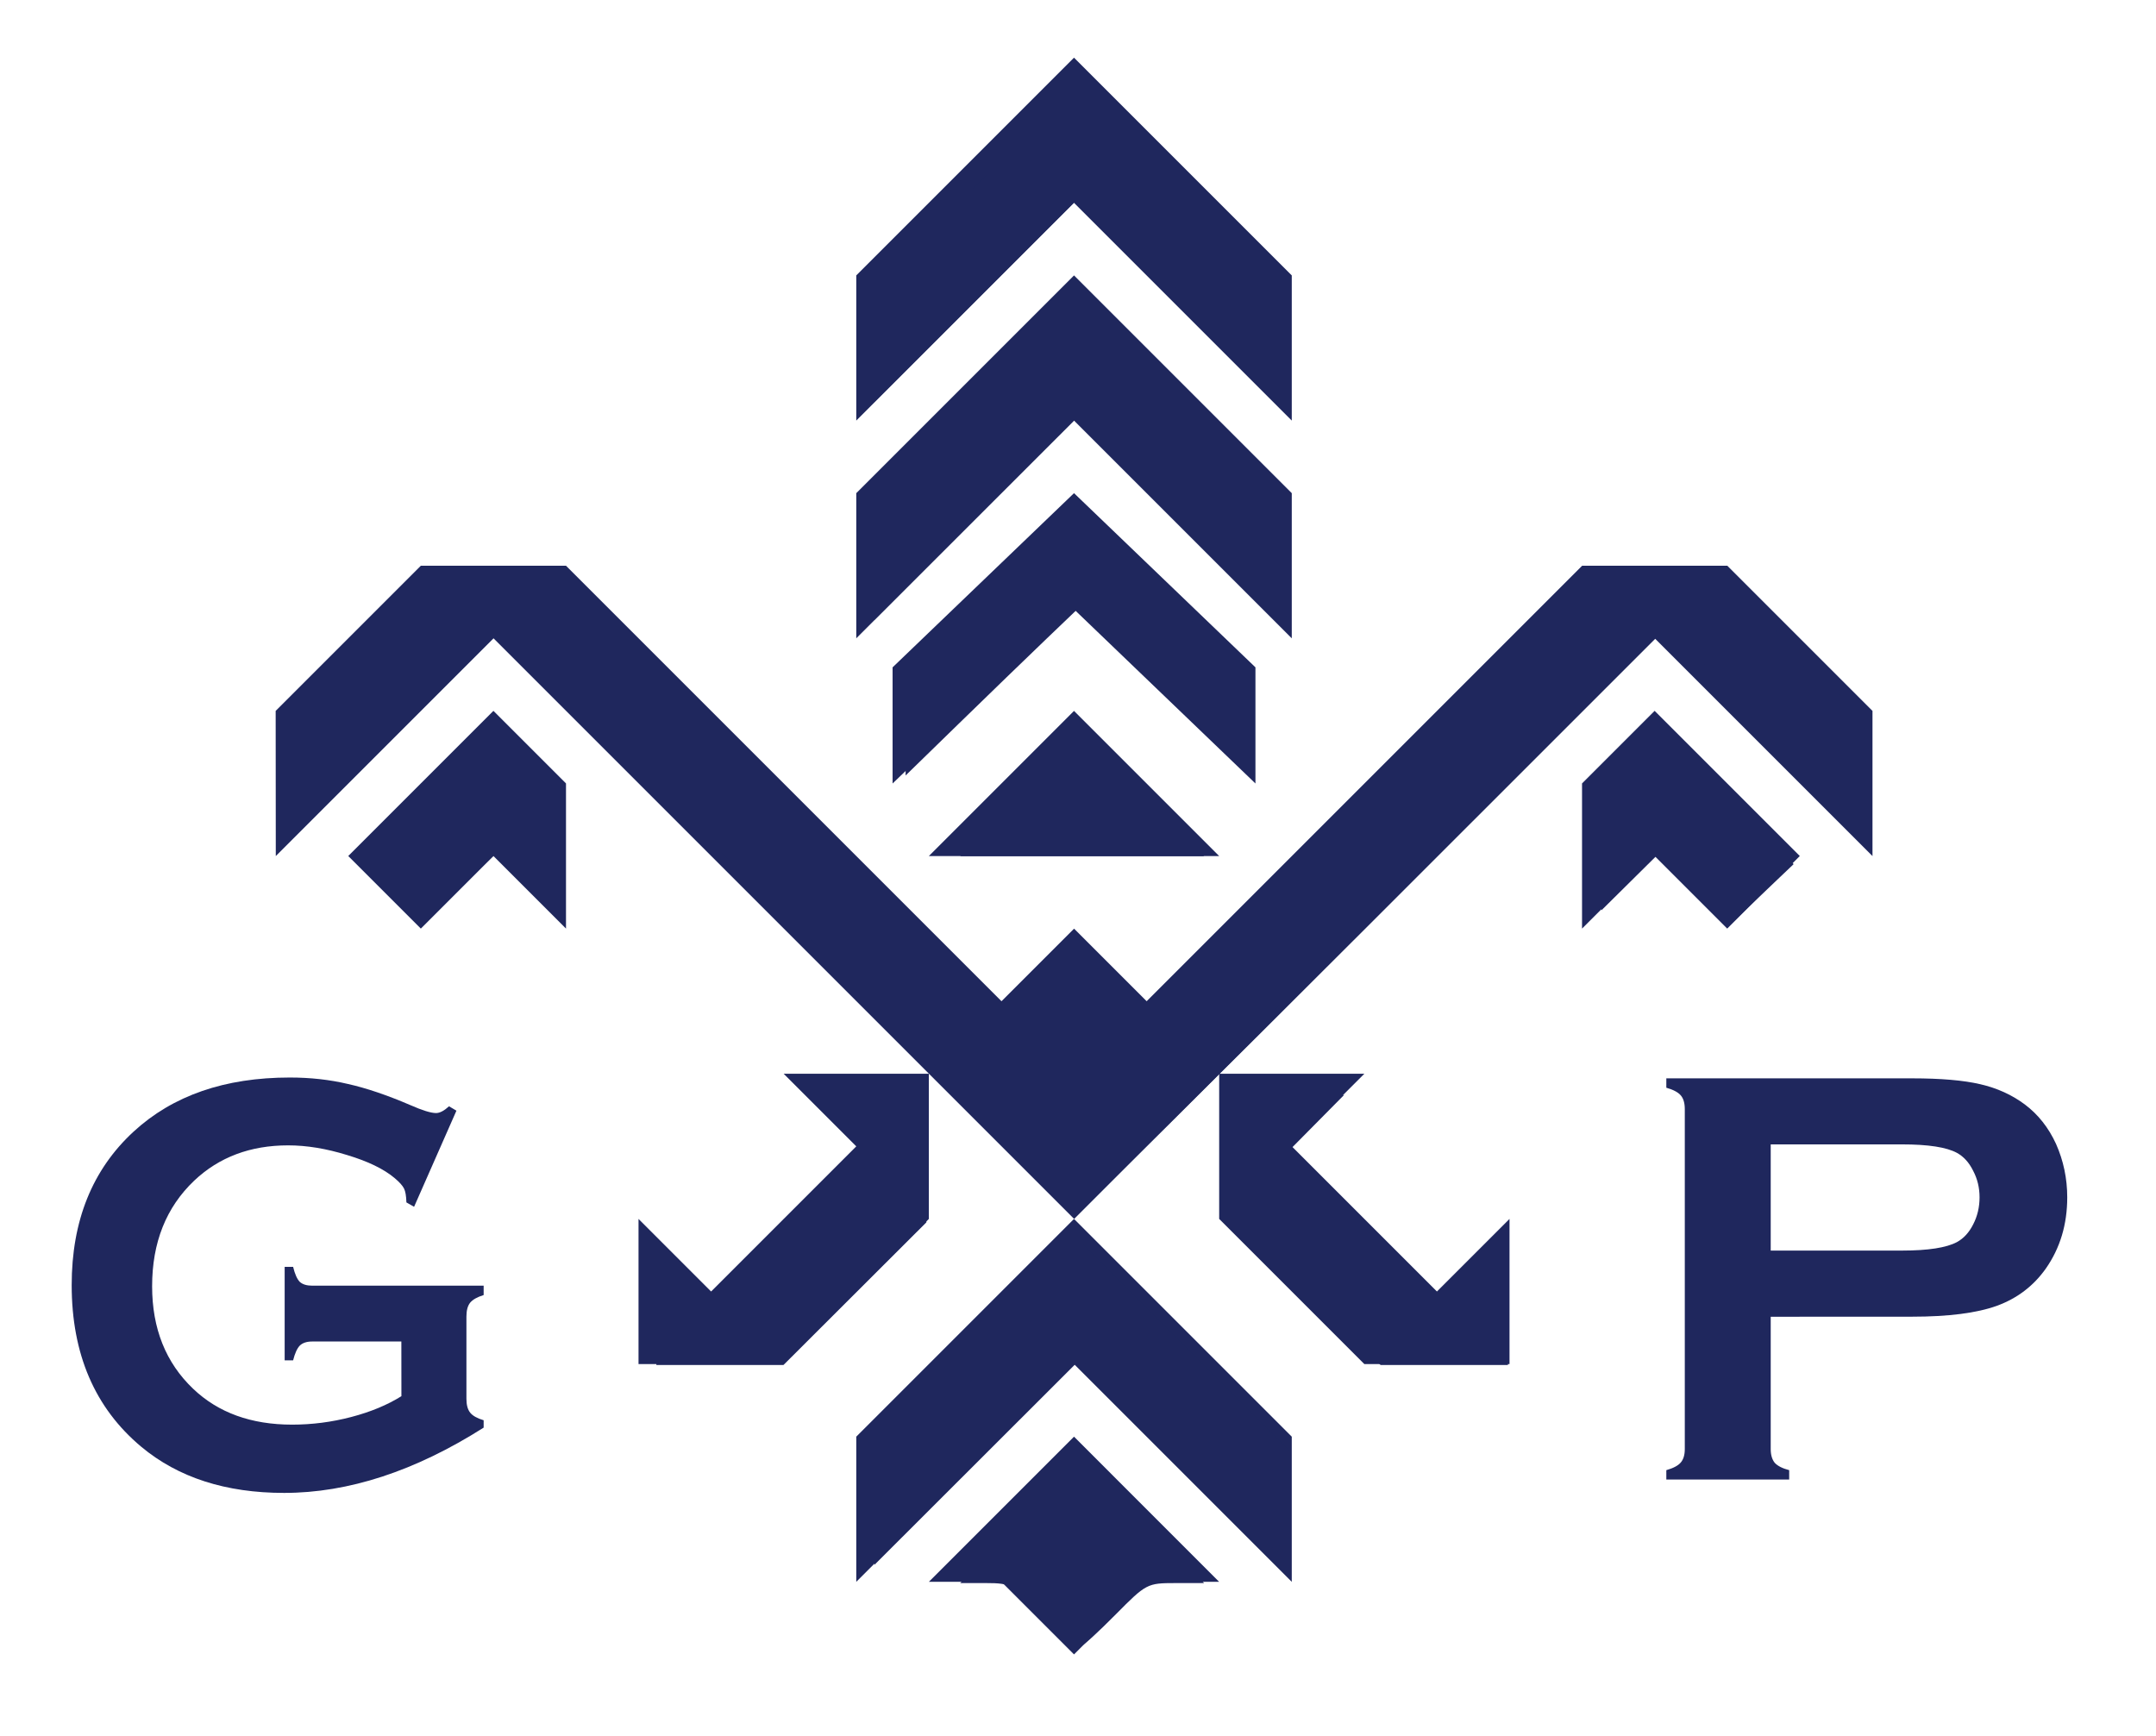<?xml version="1.0" encoding="utf-8"?>
<svg viewBox="0 0 195 157" xmlns="http://www.w3.org/2000/svg">
  <defs>
    <rect x="63.5" y="105.833" width="13.229" height="13.229" id="rect4888"/>
    <rect x="63.5" y="105.833" width="13.229" height="13.229" id="rect4888-0"/>
    <rect x="63.5" y="105.833" width="13.229" height="13.229" id="rect4901"/>
    <rect x="63.5" y="105.833" width="13.229" height="13.229" id="rect4888-1"/>
    <rect x="63.5" y="105.833" width="13.229" height="13.229" id="rect4937"/>
  </defs>
  <g id="layer1" transform="matrix(4.962, 0, 0, 4.962, -322.978, -441.156)" style="">
    <path style="fill:#1f275d;stroke:#000000;stroke-width:0;stroke-linecap:butt;stroke-linejoin:miter;stroke-opacity:1;fill-opacity:1;opacity:1;stroke-miterlimit:4;stroke-dasharray:none" d="m 84.667,89.958 -3.969,3.969 v 2.646 l 3.969,-3.969 3.969,3.969 v -2.646 z" id="path18"/>
    <path style="fill:#1f275d;stroke:#000000;stroke-width:0;stroke-linecap:butt;stroke-linejoin:miter;stroke-opacity:1;fill-opacity:1;opacity:1;stroke-miterlimit:4;stroke-dasharray:none" d="m 84.667,93.927 -3.969,3.969 v 2.646 l 3.969,-3.969 3.969,3.969 v -2.646 z" id="path18-5"/>
    <path style="fill:#1f275d;stroke:#000000;stroke-width:0;stroke-linecap:butt;stroke-linejoin:miter;stroke-opacity:1;fill-opacity:1;opacity:1;stroke-miterlimit:4;stroke-dasharray:none" d="m 84.667,97.896 -3.307,3.175 v 2.117 l 3.307,-3.175 3.307,3.175 v -2.117 z" id="path18-9"/>
    <path style="fill:#1f275d;stroke:#000000;stroke-width:0;stroke-linecap:butt;stroke-linejoin:miter;stroke-opacity:1;fill-opacity:1;opacity:1;stroke-miterlimit:4;stroke-dasharray:none" d="m 84.667,101.865 -2.646,2.646 h 5.292 z" id="path51"/>
    <path style="fill:#1f275d;stroke:#000000;stroke-width:0;stroke-linecap:butt;stroke-linejoin:miter;stroke-opacity:1;fill-opacity:1;opacity:1;stroke-miterlimit:4;stroke-dasharray:none" d="m 70.115,101.865 2.646,-2.646 h 2.646 l 7.938,7.938 1.323,-1.323 1.323,1.323 7.938,-7.938 h 2.646 l 2.646,2.646 v 2.646 l -3.969,-3.969 -10.583,10.583 -10.583,-10.583 -3.969,3.969 z" id="path190"/>
    <path style="fill:#1f275d;stroke:#000000;stroke-width:0;stroke-linecap:butt;stroke-linejoin:miter;stroke-opacity:1;fill-opacity:1;opacity:1;stroke-miterlimit:4;stroke-dasharray:none" d="m 71.438,104.51 2.646,-2.646 1.323,1.323 v 2.646 l -1.323,-1.323 -1.323,1.323 z" id="path192"/>
    <path style="fill:#1f275d;stroke:#000000;stroke-width:0;stroke-linecap:butt;stroke-linejoin:miter;stroke-opacity:1;fill-opacity:1;opacity:1;stroke-miterlimit:4;stroke-dasharray:none" d="m 97.896,104.51 -2.646,-2.646 -1.323,1.323 v 2.646 l 1.323,-1.323 1.323,1.323 z" id="path192-9"/>
    <path style="fill:#1f275d;stroke:#000000;stroke-width:0;stroke-linecap:butt;stroke-linejoin:miter;stroke-opacity:1;fill-opacity:1;opacity:1;stroke-miterlimit:4;stroke-dasharray:none" d="m 84.667,111.125 -3.969,3.969 v 2.646 l 3.969,-3.969 3.969,3.969 v -2.646 z" id="path18-5-3"/>
    <path style="fill:#1f275d;stroke:#000000;stroke-width:0;stroke-linecap:butt;stroke-linejoin:miter;stroke-opacity:1;fill-opacity:1;opacity:1;stroke-miterlimit:4;stroke-dasharray:none" d="m 84.667,115.094 -2.646,2.646 h 1.323 l 1.323,1.323 1.323,-1.323 H 87.312 Z" id="path346"/>
    <path style="fill:#1f275d;stroke:#000000;stroke-width:0;stroke-linecap:butt;stroke-linejoin:miter;stroke-opacity:1;fill-opacity:1;opacity:1;stroke-miterlimit:4;stroke-dasharray:none" d="m 87.313,108.479 h 2.646 l -1.323,1.323 2.646,2.646 1.323,-1.323 v 2.646 h -1.323 -1.323 l -2.646,-2.646 z" id="path348"/>
    <path style="fill:#1f275d;stroke:#000000;stroke-width:0;stroke-linecap:butt;stroke-linejoin:miter;stroke-opacity:1;fill-opacity:1;opacity:1;stroke-miterlimit:4;stroke-dasharray:none" d="m 82.021,108.479 h -2.646 l 1.323,1.323 -2.646,2.646 -1.323,-1.323 v 2.646 h 1.323 1.323 l 2.646,-2.646 z" id="path348-7"/>
    <path style="fill:#1f275d;stroke:none;stroke-width:0.357;fill-opacity:1;opacity:1;stroke-miterlimit:4;stroke-dasharray:none;stroke-linejoin:miter" d="m 299.936,398.79 -19.927,-19.884 -7.119,7.112 -7.119,7.112 v -3.93 -3.93 l 4.737,-4.727 4.737,-4.727 h 4.815 4.815 l 15.087,15.084 15.087,15.084 2.504,-2.485 2.504,-2.485 2.504,2.485 2.504,2.485 15.087,-15.084 15.087,-15.084 h 4.825 4.825 l 4.74,4.75 4.74,4.75 -0.102,3.802 -0.102,3.802 -7.092,-6.994 -7.092,-6.994 -19.874,19.871 c -10.931,10.929 -19.957,19.871 -20.059,19.871 -0.102,0 -9.152,-8.948 -20.112,-19.884 z" id="path500" transform="scale(0.265)"/>
    <path style="fill:#1f275d;stroke:none;stroke-width:0.357;fill-opacity:1;opacity:1;stroke-miterlimit:4;stroke-dasharray:none;stroke-linejoin:miter" d="m 315.862,390.193 4.195,-4.195 4.195,4.195 4.195,4.195 h -8.389 -8.389 z" id="path502" transform="scale(0.265)"/>
    <path style="fill:#1f275d;stroke:none;stroke-width:0.357;fill-opacity:1;opacity:1;stroke-miterlimit:4;stroke-dasharray:none;stroke-linejoin:miter" d="m 307.914,385.665 v -3.174 l 5.765,-5.57 c 3.171,-3.063 5.964,-5.618 6.208,-5.677 0.244,-0.059 3.045,2.432 6.224,5.536 l 5.781,5.643 -0.114,2.933 -0.114,2.933 -5.828,-5.577 -5.828,-5.577 -2.386,2.284 c -1.312,1.256 -4.033,3.89 -6.047,5.852 l -3.661,3.567 z" id="path504" transform="scale(0.265)"/>
    <path style="fill:#1f275d;stroke:none;stroke-width:0.357;fill-opacity:1;opacity:1;stroke-miterlimit:4;stroke-dasharray:none;stroke-linejoin:miter" d="m 305.771,374.202 v -3.929 l 7.144,-7.137 7.144,-7.137 7.155,7.155 7.155,7.155 -0.102,3.806 -0.102,3.806 -7.091,-6.993 -7.091,-6.993 -7.106,7.099 -7.106,7.099 z" id="path506" transform="scale(0.265)"/>
    <path style="fill:#1f275d;stroke:none;stroke-width:0.357;fill-opacity:1;opacity:1;stroke-miterlimit:4;stroke-dasharray:none;stroke-linejoin:miter" d="m 305.771,359.202 v -3.929 l 7.144,-7.137 7.144,-7.137 7.155,7.155 7.155,7.155 -0.102,3.806 -0.102,3.806 -7.091,-6.993 -7.091,-6.993 -7.106,7.099 -7.106,7.099 z" id="path508" transform="scale(0.265)"/>
    <path style="fill:#1f275d;stroke:none;stroke-width:0.357;fill-opacity:1;opacity:1;stroke-miterlimit:4;stroke-dasharray:none;stroke-linejoin:miter" d="m 290.771,425.56 v -3.828 l 2.146,2.124 2.146,2.124 5.354,-5.345 c 2.945,-2.94 5.354,-5.477 5.354,-5.639 0,-0.162 -0.827,-1.168 -1.838,-2.237 l -1.838,-1.943 h 3.623 3.623 v 4.38 4.38 l -4.915,4.906 -4.915,4.906 h -4.37 -4.37 z" id="path510" transform="scale(0.265)"/>
    <path style="fill:#1f275d;stroke:none;stroke-width:0.357;fill-opacity:1;opacity:1;stroke-miterlimit:4;stroke-dasharray:none;stroke-linejoin:miter" d="m 272.959,396.934 -1.919,-1.918 4.504,-4.504 4.504,-4.504 2.148,2.125 2.148,2.125 v 3.884 3.884 l -2.232,-1.98 -2.232,-1.98 -2.5,2.392 -2.5,2.392 z" id="path512" transform="scale(0.265)"/>
    <path style="fill:#1f275d;stroke:none;stroke-width:0.357;fill-opacity:1;opacity:1;stroke-miterlimit:4;stroke-dasharray:none;stroke-linejoin:miter" d="m 362.39,396.44 -2.488,-2.412 -2.065,2.044 -2.065,2.044 v -3.929 -3.929 l 2.148,-2.125 2.148,-2.125 4.464,4.464 4.464,4.464 -2.058,1.958 -2.058,1.958 z" id="path514" transform="scale(0.265)"/>
    <path style="fill:#1f275d;stroke:none;stroke-width:0.357;fill-opacity:1;opacity:1;stroke-miterlimit:4;stroke-dasharray:none;stroke-linejoin:miter" d="m 335.678,424.567 -4.908,-4.82 v -4.465 -4.465 h 3.65 3.65 l -2.039,2.061 -2.039,2.061 5.529,5.521 5.529,5.521 2.146,-2.124 2.146,-2.124 v 3.828 3.828 h -4.378 -4.378 z" id="path516" transform="scale(0.265)"/>
    <path style="fill:#1f275d;stroke:none;stroke-width:0.357;fill-opacity:1;opacity:1;stroke-miterlimit:4;stroke-dasharray:none;stroke-linejoin:miter" d="m 305.771,439.202 v -3.929 l 7.144,-7.137 7.144,-7.137 7.155,7.155 7.155,7.155 -0.102,3.806 -0.102,3.806 -7.091,-6.993 -7.091,-6.993 -7.106,7.099 -7.106,7.099 z" id="path518" transform="scale(0.265)"/>
    <path style="fill:#1f275d;stroke:none;stroke-width:0.357;fill-opacity:1;opacity:1;stroke-miterlimit:4;stroke-dasharray:none;stroke-linejoin:miter" d="m 317.564,446.514 c -2.184,-2.007 -2.414,-2.126 -4.105,-2.126 h -1.791 l 4.195,-4.195 4.195,-4.195 4.195,4.195 4.195,4.195 h -1.974 c -1.938,0 -2.011,0.038 -4.094,2.143 -1.166,1.179 -2.206,2.135 -2.31,2.126 -0.104,-0.009 -1.231,-0.974 -2.504,-2.143 z" id="path520" transform="scale(0.265)"/>
    <path id="path522" style="mix-blend-mode:normal;fill:#1f275d;fill-opacity:1;stroke:#1f275d;stroke-width:0.357;stroke-opacity:1;opacity:1;stroke-miterlimit:4;stroke-dasharray:none;stroke-linejoin:miter" d="m 275.602,375.816 -4.916,4.906 -4.914,4.906 v 3.572 3.572 l 7.145,-7.137 7.143,-7.139 19.91,19.91 c 10.95,10.95 19.988,19.908 20.086,19.908 0.098,0 9.11,-8.932 20.027,-19.848 l 19.85,-19.846 6.99,6.812 6.992,6.814 0.152,-3.307 0.152,-3.305 -4.844,-4.912 -4.844,-4.91 h -4.469 -4.467 l -15.266,15.262 -15.266,15.264 -2.504,-2.486 -2.504,-2.484 -2.504,2.484 -2.504,2.486 -15.266,-15.264 -15.266,-15.262 h -4.457 z" transform="scale(0.265)"/>
    <g aria-label="G" transform="matrix(1,0,0,1.111,2.457,-13.719)" id="text4886" style="font-style:normal;font-weight:normal;font-size:10.583px;line-height:1.25;font-family:sans-serif;white-space:pre;shape-inside:url(#rect4888);fill:#1f275d;fill-opacity:1;stroke:none">
      <path d="m 69.949,114.382 h -1.625 q -0.15,0 -0.227,0.068 -0.072,0.068 -0.121,0.241 h -0.154 V 113.157 h 0.154 q 0.048,0.178 0.121,0.246 0.077,0.063 0.227,0.063 h 3.125 v 0.154 q -0.174,0.048 -0.246,0.125 -0.068,0.077 -0.068,0.227 v 1.35 q 0,0.15 0.068,0.227 0.068,0.077 0.246,0.125 v 0.121 q -1.876,1.071 -3.637,1.071 -1.596,0 -2.604,-0.757 -1.268,-0.955 -1.268,-2.653 0,-1.582 1.129,-2.518 1.071,-0.887 2.846,-0.887 0.564,0 1.061,0.106 0.502,0.101 1.138,0.347 0.328,0.13 0.468,0.13 0.101,0 0.236,-0.111 l 0.135,0.072 -0.772,1.577 -0.14,-0.072 q -0.005,-0.159 -0.043,-0.227 -0.039,-0.072 -0.174,-0.174 -0.294,-0.222 -0.863,-0.376 -0.569,-0.159 -1.076,-0.159 -1.032,0 -1.712,0.579 -0.767,0.656 -0.767,1.732 0,1.042 0.748,1.683 0.685,0.588 1.804,0.588 0.545,0 1.076,-0.125 0.531,-0.125 0.916,-0.342 z" style="font-style:normal;font-variant:normal;font-weight:normal;font-stretch:normal;font-size:9.878px;font-family:'Copperplate Gothic Bold';-inkscape-font-specification:'Copperplate Gothic Bold, ';fill:#1f275d;fill-opacity:1" id="path4964"/>
    </g>
    <g aria-label="P" transform="matrix(1.149,0,0,1.171,21.855,-20.183)" id="text4886-9" style="font-style:normal;font-weight:normal;font-size:8.033px;line-height:1.25;font-family:sans-serif;white-space:pre;shape-inside:url(#rect4888-1);fill:#1f275d;fill-opacity:1;stroke:none">
      <path d="m 65.719,113.656 v 2.059 q 0,0.137 0.064,0.215 0.069,0.073 0.229,0.114 v 0.146 h -1.949 v -0.146 q 0.165,-0.046 0.229,-0.119 0.064,-0.073 0.064,-0.21 v -5.29 q 0,-0.142 -0.064,-0.215 -0.064,-0.073 -0.229,-0.119 v -0.146 h 3.899 q 0.682,0 1.08,0.091 0.403,0.091 0.709,0.316 0.316,0.233 0.494,0.613 0.178,0.394 0.178,0.833 0,0.631 -0.339,1.107 -0.293,0.407 -0.778,0.581 -0.48,0.169 -1.345,0.169 z m 0,-1.03 h 2.082 q 0.622,0 0.874,-0.133 0.16,-0.087 0.256,-0.275 0.101,-0.192 0.101,-0.421 0,-0.224 -0.101,-0.412 -0.096,-0.192 -0.256,-0.279 -0.247,-0.133 -0.874,-0.133 h -2.082 z" style="font-style:normal;font-variant:normal;font-weight:normal;font-stretch:normal;font-size:9.372px;font-family:'Copperplate Gothic Bold';-inkscape-font-specification:'Copperplate Gothic Bold, ';fill:#1f275d;fill-opacity:1" id="path4967"/>
    </g>
  </g>
</svg>